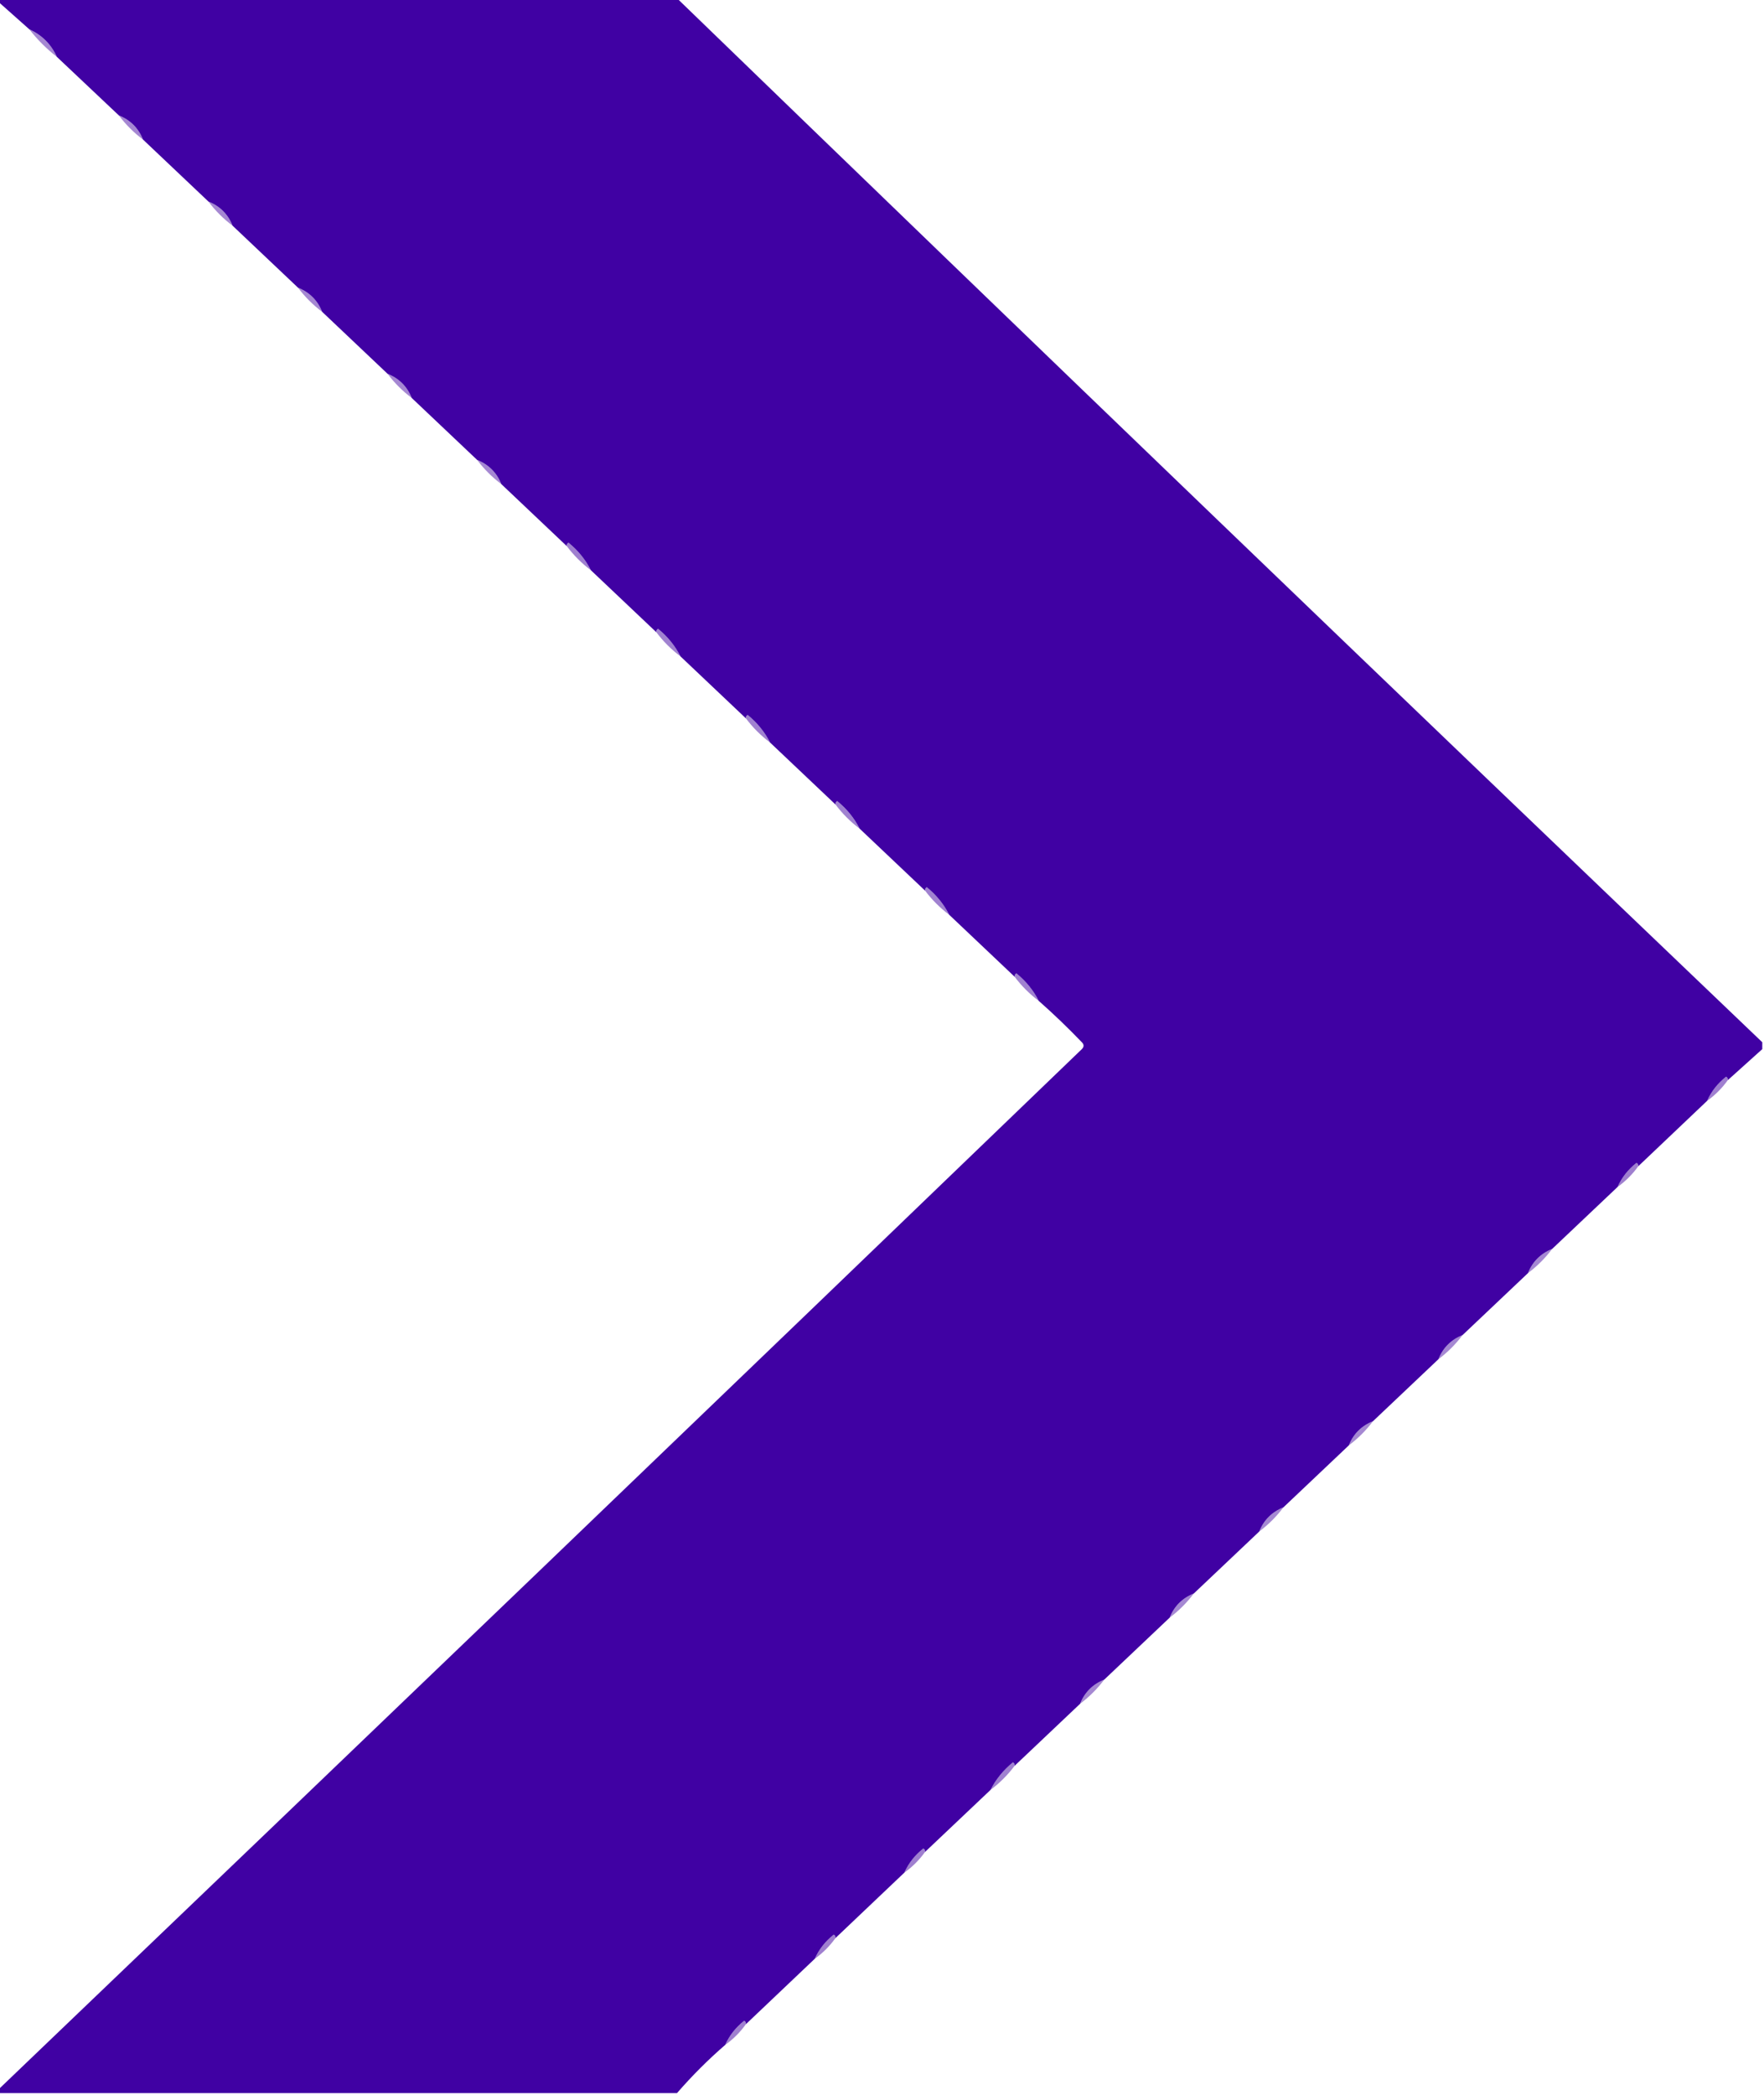 <?xml version="1.0" encoding="UTF-8"?>
<!DOCTYPE svg PUBLIC "-//W3C//DTD SVG 1.1//EN" "http://www.w3.org/Graphics/SVG/1.1/DTD/svg11.dtd">
<svg xmlns="http://www.w3.org/2000/svg" version="1.1" width="512px" height="608px" style="shape-rendering:geometricPrecision; text-rendering:geometricPrecision; image-rendering:optimizeQuality; fill-rule:evenodd; clip-rule:evenodd" xmlns:xlink="http://www.w3.org/1999/xlink">
<g><path style="opacity:0.996" fill="#4000a3" d="M -0.5,0.5 C -0.5,0.167 -0.5,-0.167 -0.5,-0.5C 65.167,-0.5 130.833,-0.5 196.5,-0.5C 301.17,100.837 406.17,201.837 511.5,302.5C 511.5,303.167 511.5,303.833 511.5,304.5C 508.167,307.5 504.833,310.5 501.5,313.5C 501.565,313.062 501.399,312.728 501,312.5C 498.546,314.441 496.713,316.775 495.5,319.5C 488.86,325.806 482.193,332.139 475.5,338.5C 475.565,338.062 475.399,337.728 475,337.5C 472.546,339.441 470.713,341.775 469.5,344.5C 463.193,350.472 456.86,356.472 450.5,362.5C 447.167,363.833 444.833,366.167 443.5,369.5C 437.193,375.472 430.86,381.472 424.5,387.5C 421.167,388.833 418.833,391.167 417.5,394.5C 411.193,400.472 404.86,406.472 398.5,412.5C 395.167,413.833 392.833,416.167 391.5,419.5C 385.193,425.472 378.86,431.472 372.5,437.5C 369.167,438.833 366.833,441.167 365.5,444.5C 359.193,450.472 352.86,456.472 346.5,462.5C 343.167,463.833 340.833,466.167 339.5,469.5C 333.193,475.472 326.86,481.472 320.5,487.5C 317.167,488.833 314.833,491.167 313.5,494.5C 307.193,500.472 300.86,506.472 294.5,512.5C 294.565,512.062 294.399,511.728 294,511.5C 291.218,513.771 289.051,516.437 287.5,519.5C 281.193,525.472 274.86,531.472 268.5,537.5C 268.565,537.062 268.399,536.728 268,536.5C 265.546,538.441 263.713,540.775 262.5,543.5C 255.86,549.806 249.193,556.139 242.5,562.5C 242.565,562.062 242.399,561.728 242,561.5C 239.546,563.441 237.713,565.775 236.5,568.5C 229.86,574.806 223.193,581.139 216.5,587.5C 216.565,587.062 216.399,586.728 216,586.5C 213.546,588.441 211.713,590.775 210.5,593.5C 205.527,597.806 200.86,602.473 196.5,607.5C 130.833,607.5 65.167,607.5 -0.5,607.5C -0.5,607.167 -0.5,606.833 -0.5,606.5C 104.464,506.037 209.298,405.37 314,304.5C 314.667,303.833 314.667,303.167 314,302.5C 309.938,298.269 305.771,294.269 301.5,290.5C 299.949,287.437 297.782,284.771 295,282.5C 294.601,282.728 294.435,283.062 294.5,283.5C 288.14,277.472 281.807,271.472 275.5,265.5C 273.949,262.437 271.782,259.771 269,257.5C 268.601,257.728 268.435,258.062 268.5,258.5C 262.14,252.472 255.807,246.472 249.5,240.5C 247.949,237.437 245.782,234.771 243,232.5C 242.601,232.728 242.435,233.062 242.5,233.5C 236.14,227.472 229.807,221.472 223.5,215.5C 221.949,212.437 219.782,209.771 217,207.5C 216.601,207.728 216.435,208.062 216.5,208.5C 210.14,202.472 203.807,196.472 197.5,190.5C 195.949,187.437 193.782,184.771 191,182.5C 190.601,182.728 190.435,183.062 190.5,183.5C 184.14,177.472 177.807,171.472 171.5,165.5C 169.949,162.437 167.782,159.771 165,157.5C 164.601,157.728 164.435,158.062 164.5,158.5C 158.14,152.472 151.807,146.472 145.5,140.5C 144.167,137.167 141.833,134.833 138.5,133.5C 132.14,127.472 125.807,121.472 119.5,115.5C 118.167,112.167 115.833,109.833 112.5,108.5C 106.14,102.472 99.807,96.472 93.5,90.5C 92.167,87.167 89.833,84.833 86.5,83.5C 80.14,77.472 73.807,71.472 67.5,65.5C 66.167,62.167 63.833,59.833 60.5,58.5C 54.14,52.472 47.807,46.472 41.5,40.5C 40.167,37.167 37.833,34.833 34.5,33.5C 28.474,27.805 22.474,22.139 16.5,16.5C 14.833,12.833 12.167,10.167 8.5,8.5C 5.5,5.833 2.5,3.167 -0.5,0.5 Z"/></g>
<g><path style="opacity:0.471" fill="#4000a0" d="M 8.5,8.5 C 12.167,10.167 14.833,12.833 16.5,16.5C 13.5,14.167 10.833,11.5 8.5,8.5 Z"/></g>
<g><path style="opacity:0.471" fill="#4000a0" d="M 34.5,33.5 C 37.833,34.833 40.167,37.167 41.5,40.5C 38.833,38.5 36.5,36.167 34.5,33.5 Z"/></g>
<g><path style="opacity:0.471" fill="#4000a0" d="M 60.5,58.5 C 63.833,59.833 66.167,62.167 67.5,65.5C 64.833,63.5 62.5,61.167 60.5,58.5 Z"/></g>
<g><path style="opacity:0.471" fill="#4000a0" d="M 86.5,83.5 C 89.833,84.833 92.167,87.167 93.5,90.5C 90.833,88.5 88.5,86.167 86.5,83.5 Z"/></g>
<g><path style="opacity:0.471" fill="#4000a0" d="M 112.5,108.5 C 115.833,109.833 118.167,112.167 119.5,115.5C 116.833,113.5 114.5,111.167 112.5,108.5 Z"/></g>
<g><path style="opacity:0.471" fill="#4000a0" d="M 138.5,133.5 C 141.833,134.833 144.167,137.167 145.5,140.5C 142.833,138.5 140.5,136.167 138.5,133.5 Z"/></g>
<g><path style="opacity:0.5" fill="#4000a0" d="M 171.5,165.5 C 168.833,163.5 166.5,161.167 164.5,158.5C 164.435,158.062 164.601,157.728 165,157.5C 167.782,159.771 169.949,162.437 171.5,165.5 Z"/></g>
<g><path style="opacity:0.496" fill="#4000a0" d="M 197.5,190.5 C 194.833,188.5 192.5,186.167 190.5,183.5C 190.435,183.062 190.601,182.728 191,182.5C 193.782,184.771 195.949,187.437 197.5,190.5 Z"/></g>
<g><path style="opacity:0.496" fill="#4000a0" d="M 223.5,215.5 C 220.833,213.5 218.5,211.167 216.5,208.5C 216.435,208.062 216.601,207.728 217,207.5C 219.782,209.771 221.949,212.437 223.5,215.5 Z"/></g>
<g><path style="opacity:0.496" fill="#4000a0" d="M 249.5,240.5 C 246.833,238.5 244.5,236.167 242.5,233.5C 242.435,233.062 242.601,232.728 243,232.5C 245.782,234.771 247.949,237.437 249.5,240.5 Z"/></g>
<g><path style="opacity:0.496" fill="#4000a0" d="M 275.5,265.5 C 272.833,263.5 270.5,261.167 268.5,258.5C 268.435,258.062 268.601,257.728 269,257.5C 271.782,259.771 273.949,262.437 275.5,265.5 Z"/></g>
<g><path style="opacity:0.496" fill="#4000a0" d="M 301.5,290.5 C 298.833,288.5 296.5,286.167 294.5,283.5C 294.435,283.062 294.601,282.728 295,282.5C 297.782,284.771 299.949,287.437 301.5,290.5 Z"/></g>
<g><path style="opacity:0.5" fill="#4000a0" d="M 501.5,313.5 C 499.833,315.833 497.833,317.833 495.5,319.5C 496.713,316.775 498.546,314.441 501,312.5C 501.399,312.728 501.565,313.062 501.5,313.5 Z"/></g>
<g><path style="opacity:0.5" fill="#4000a0" d="M 475.5,338.5 C 473.833,340.833 471.833,342.833 469.5,344.5C 470.713,341.775 472.546,339.441 475,337.5C 475.399,337.728 475.565,338.062 475.5,338.5 Z"/></g>
<g><path style="opacity:0.471" fill="#4000a0" d="M 450.5,362.5 C 448.5,365.167 446.167,367.5 443.5,369.5C 444.833,366.167 447.167,363.833 450.5,362.5 Z"/></g>
<g><path style="opacity:0.466" fill="#4000a0" d="M 424.5,387.5 C 422.5,390.167 420.167,392.5 417.5,394.5C 418.833,391.167 421.167,388.833 424.5,387.5 Z"/></g>
<g><path style="opacity:0.466" fill="#4000a0" d="M 398.5,412.5 C 396.5,415.167 394.167,417.5 391.5,419.5C 392.833,416.167 395.167,413.833 398.5,412.5 Z"/></g>
<g><path style="opacity:0.466" fill="#4000a0" d="M 372.5,437.5 C 370.5,440.167 368.167,442.5 365.5,444.5C 366.833,441.167 369.167,438.833 372.5,437.5 Z"/></g>
<g><path style="opacity:0.466" fill="#4000a0" d="M 346.5,462.5 C 344.5,465.167 342.167,467.5 339.5,469.5C 340.833,466.167 343.167,463.833 346.5,462.5 Z"/></g>
<g><path style="opacity:0.466" fill="#4000a0" d="M 320.5,487.5 C 318.5,490.167 316.167,492.5 313.5,494.5C 314.833,491.167 317.167,488.833 320.5,487.5 Z"/></g>
<g><path style="opacity:0.496" fill="#4000a0" d="M 294.5,512.5 C 292.5,515.167 290.167,517.5 287.5,519.5C 289.051,516.437 291.218,513.771 294,511.5C 294.399,511.728 294.565,512.062 294.5,512.5 Z"/></g>
<g><path style="opacity:0.5" fill="#4000a0" d="M 268.5,537.5 C 266.833,539.833 264.833,541.833 262.5,543.5C 263.713,540.775 265.546,538.441 268,536.5C 268.399,536.728 268.565,537.062 268.5,537.5 Z"/></g>
<g><path style="opacity:0.5" fill="#4000a0" d="M 242.5,562.5 C 240.833,564.833 238.833,566.833 236.5,568.5C 237.713,565.775 239.546,563.441 242,561.5C 242.399,561.728 242.565,562.062 242.5,562.5 Z"/></g>
<g><path style="opacity:0.5" fill="#4000a0" d="M 216.5,587.5 C 214.833,589.833 212.833,591.833 210.5,593.5C 211.713,590.775 213.546,588.441 216,586.5C 216.399,586.728 216.565,587.062 216.5,587.5 Z"/></g>
</svg>
